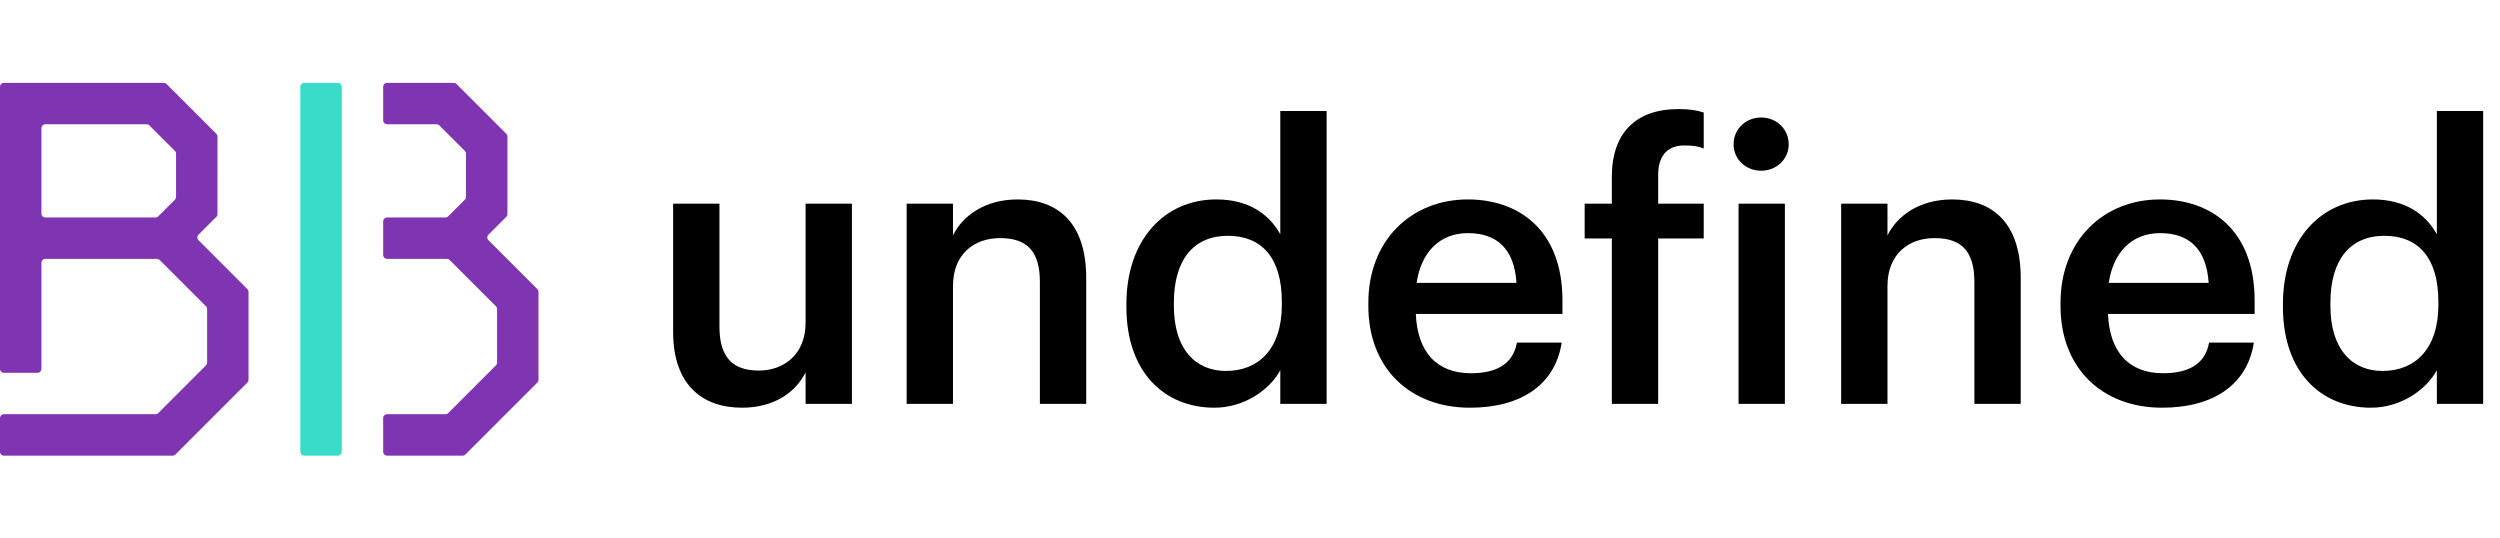 <?xml version="1.0" encoding="iso-8859-1"?>
<!-- Generator: Adobe Illustrator 27.5.0, SVG Export Plug-In . SVG Version: 6.00 Build 0)  -->
<svg version="1.1" id="Layer_1" xmlns="http://www.w3.org/2000/svg" xmlns:xlink="http://www.w3.org/1999/xlink" x="0px" y="0px"
	 viewBox="0 0 1188.487 256" style="enable-background:new 0 0 1188.487 256;" xml:space="preserve">
<g>
	<path d="M320,157.783V96.811h22.023v58.424c0,14.379,6.006,20.931,18.747,20.931c11.831,0,22.205-7.644,22.205-22.751V96.811
		h22.022V192h-22.022v-14.925c-4.732,9.282-14.743,16.745-30.213,16.745C334.015,193.82,320,183.082,320,157.783z"/>
	<path d="M431.02,96.811h22.023v15.106c4.55-9.282,15.106-17.108,30.759-17.108c19.11,0,32.579,11.103,32.579,37.312V192h-22.023
		v-57.878c0-14.379-5.824-20.931-18.929-20.931c-12.376,0-22.387,7.644-22.387,22.75V192H431.02V96.811z"/>
	<path d="M535.484,145.952v-1.456c0-30.395,18.019-49.688,42.772-49.688c15.47,0,25.117,7.098,30.395,16.562V52.765h22.022V192
		h-22.022v-16.017c-5.096,9.464-17.291,17.837-31.305,17.837C553.503,193.82,535.484,176.894,535.484,145.952z M609.379,144.86
		v-1.456c0-20.931-9.646-31.306-25.663-31.306c-16.199,0-25.663,11.285-25.663,31.852v1.456c0,20.931,10.556,30.941,24.753,30.941
		C598.095,176.348,609.379,166.155,609.379,144.86z"/>
	<path d="M650.508,145.406v-1.456c0-29.485,20.202-49.142,47.321-49.142c23.661,0,44.956,14.015,44.956,48.05v6.37h-69.709
		c0.729,18.019,9.829,28.211,26.209,28.211c13.287,0,20.203-5.278,21.841-14.561h21.295c-3.094,20.021-19.293,30.941-43.682,30.941
		C670.71,193.82,650.508,175.438,650.508,145.406z M720.944,134.486c-1.092-16.381-9.465-23.661-23.115-23.661
		c-13.286,0-22.204,8.918-24.389,23.661H720.944z"/>
	<path d="M766.258,113.373h-12.923V96.811h12.923V84.07c0-20.932,11.466-32.216,31.669-32.216c5.46,0,8.555,0.546,12.013,1.639
		v17.108c-2.548-1.092-5.278-1.456-9.282-1.456c-8.736,0-12.377,5.824-12.377,14.015v13.65h21.659v16.562H788.28V192h-22.022
		V113.373z"/>
	<path d="M824.133,68.6c0-7.28,5.824-12.74,13.104-12.74s13.104,5.46,13.104,12.74c0,7.098-5.824,12.559-13.104,12.559
		S824.133,75.697,824.133,68.6z M826.499,96.811h22.023V192h-22.023V96.811z"/>
	<path d="M875.274,96.811h22.022v15.106c4.551-9.282,15.106-17.108,30.76-17.108c19.11,0,32.579,11.103,32.579,37.312V192h-22.023
		v-57.878c0-14.379-5.824-20.931-18.928-20.931c-12.377,0-22.388,7.644-22.388,22.75V192h-22.022V96.811z"/>
	<path d="M979.559,145.406v-1.456c0-29.485,20.202-49.142,47.321-49.142c23.661,0,44.956,14.015,44.956,48.05v6.37h-69.709
		c0.729,18.019,9.829,28.211,26.209,28.211c13.287,0,20.203-5.278,21.841-14.561h21.295c-3.094,20.021-19.293,30.941-43.682,30.941
		C999.761,193.82,979.559,175.438,979.559,145.406z M1049.995,134.486c-1.092-16.381-9.465-23.661-23.115-23.661
		c-13.286,0-22.204,8.918-24.389,23.661H1049.995z"/>
	<path d="M1085.298,145.952v-1.456c0-30.395,18.019-49.688,42.771-49.688c15.471,0,25.117,7.098,30.396,16.562V52.765h22.022V192
		h-22.022v-16.017c-5.097,9.464-17.291,17.837-31.306,17.837C1103.316,193.82,1085.298,176.894,1085.298,145.952z M1159.192,144.86
		v-1.456c0-20.931-9.646-31.306-25.662-31.306c-16.199,0-25.663,11.285-25.663,31.852v1.456c0,20.931,10.556,30.941,24.753,30.941
		C1147.908,176.348,1159.192,166.155,1159.192,144.86z"/>
</g>
<g>
	<g id="benefits_x5F_broker_x5F_core">
		<path style="fill:#3ADCC9;" d="M162.462,41.231v173.538c0,1.02-0.827,1.846-1.846,1.846h-16c-1.02,0-1.846-0.827-1.846-1.846
			V41.231c0-1.02,0.827-1.846,1.846-1.846h16C161.635,39.385,162.462,40.211,162.462,41.231z"/>
		<path style="fill:#7F35B2;" d="M108.16,128l-13.808-13.808c-0.721-0.721-0.721-1.89,0-2.611l8.492-8.492
			c0.346-0.346,0.541-0.816,0.541-1.305V83.692v-18.78c0-0.49-0.195-0.959-0.541-1.305l-4.53-4.53L79.162,39.925
			c-0.346-0.346-0.816-0.541-1.305-0.541H50.769H1.846C0.827,39.385,0,40.211,0,41.231v12.923v4.923v44.308v19.692v52.308
			c0,1.02,0.827,1.846,1.846,1.846h16c1.02,0,1.846-0.827,1.846-1.846v-50.462c0-1.02,0.827-1.846,1.846-1.846h33.465H74.62
			c0.49,0,0.959,0.195,1.305,0.541l3.189,3.188l18.807,18.807c0.346,0.346,0.541,0.816,0.541,1.305v25.462
			c0,0.489-0.194,0.959-0.54,1.305l-22.685,22.697c-0.346,0.346-0.816,0.541-1.306,0.541H1.846c-1.02,0-1.846,0.827-1.846,1.846v16
			c0,1.02,0.827,1.846,1.846,1.846h71.151h9.081c0.49,0,0.959-0.195,1.305-0.541l10.155-10.155l8.997-8.997l15.077-15.065
			c0.347-0.346,0.541-0.816,0.541-1.306v-23.013v-8.295v-10.485c0-0.49-0.195-0.959-0.541-1.305L108.16,128z M75.224,102.844
			c-0.346,0.346-0.816,0.541-1.305,0.541H55.692H21.538c-1.02,0-1.846-0.827-1.846-1.846V60.923c0-1.02,0.827-1.846,1.846-1.846
			h48.159c0.489,0,0.959,0.194,1.305,0.54l12.149,12.137c0.347,0.346,0.541,0.816,0.541,1.306v20.55c0,0.49-0.195,0.959-0.541,1.305
			l-4.038,4.038L75.224,102.844z"/>
		<path style="fill:#7F35B2;" d="M246.006,128l-13.808-13.808c-0.721-0.721-0.721-1.89,0-2.611l8.492-8.492
			c0.346-0.346,0.541-0.816,0.541-1.305V83.692v-18.78c0-0.49-0.195-0.959-0.541-1.305l-4.53-4.53l-19.152-19.152
			c-0.346-0.346-0.816-0.541-1.305-0.541h-27.088H184c-1.02,0-1.846,0.827-1.846,1.846v16c0,1.02,0.827,1.846,1.846,1.846h23.543
			c0.489,0,0.959,0.194,1.305,0.54l12.149,12.137c0.347,0.346,0.541,0.816,0.541,1.306v20.55c0,0.49-0.195,0.959-0.541,1.305
			l-4.038,4.038l-3.89,3.89c-0.346,0.346-0.816,0.541-1.305,0.541h-18.226H184c-1.02,0-1.846,0.827-1.846,1.846v16
			c0,1.02,0.827,1.846,1.846,1.846h8.849h19.617c0.49,0,0.959,0.195,1.305,0.541l3.189,3.188l18.807,18.807
			c0.346,0.346,0.541,0.816,0.541,1.305v25.462c0,0.489-0.194,0.959-0.54,1.305l-22.685,22.697
			c-0.346,0.346-0.816,0.541-1.306,0.541H184c-1.02,0-1.846,0.827-1.846,1.846v16c0,1.02,0.827,1.846,1.846,1.846h26.843h9.081
			c0.49,0,0.959-0.195,1.305-0.541l10.155-10.155l8.997-8.997l15.077-15.065c0.347-0.346,0.541-0.816,0.541-1.306v-23.013v-8.295
			v-10.485c0-0.49-0.195-0.959-0.541-1.305L246.006,128z"/>
	</g>
</g>
</svg>
